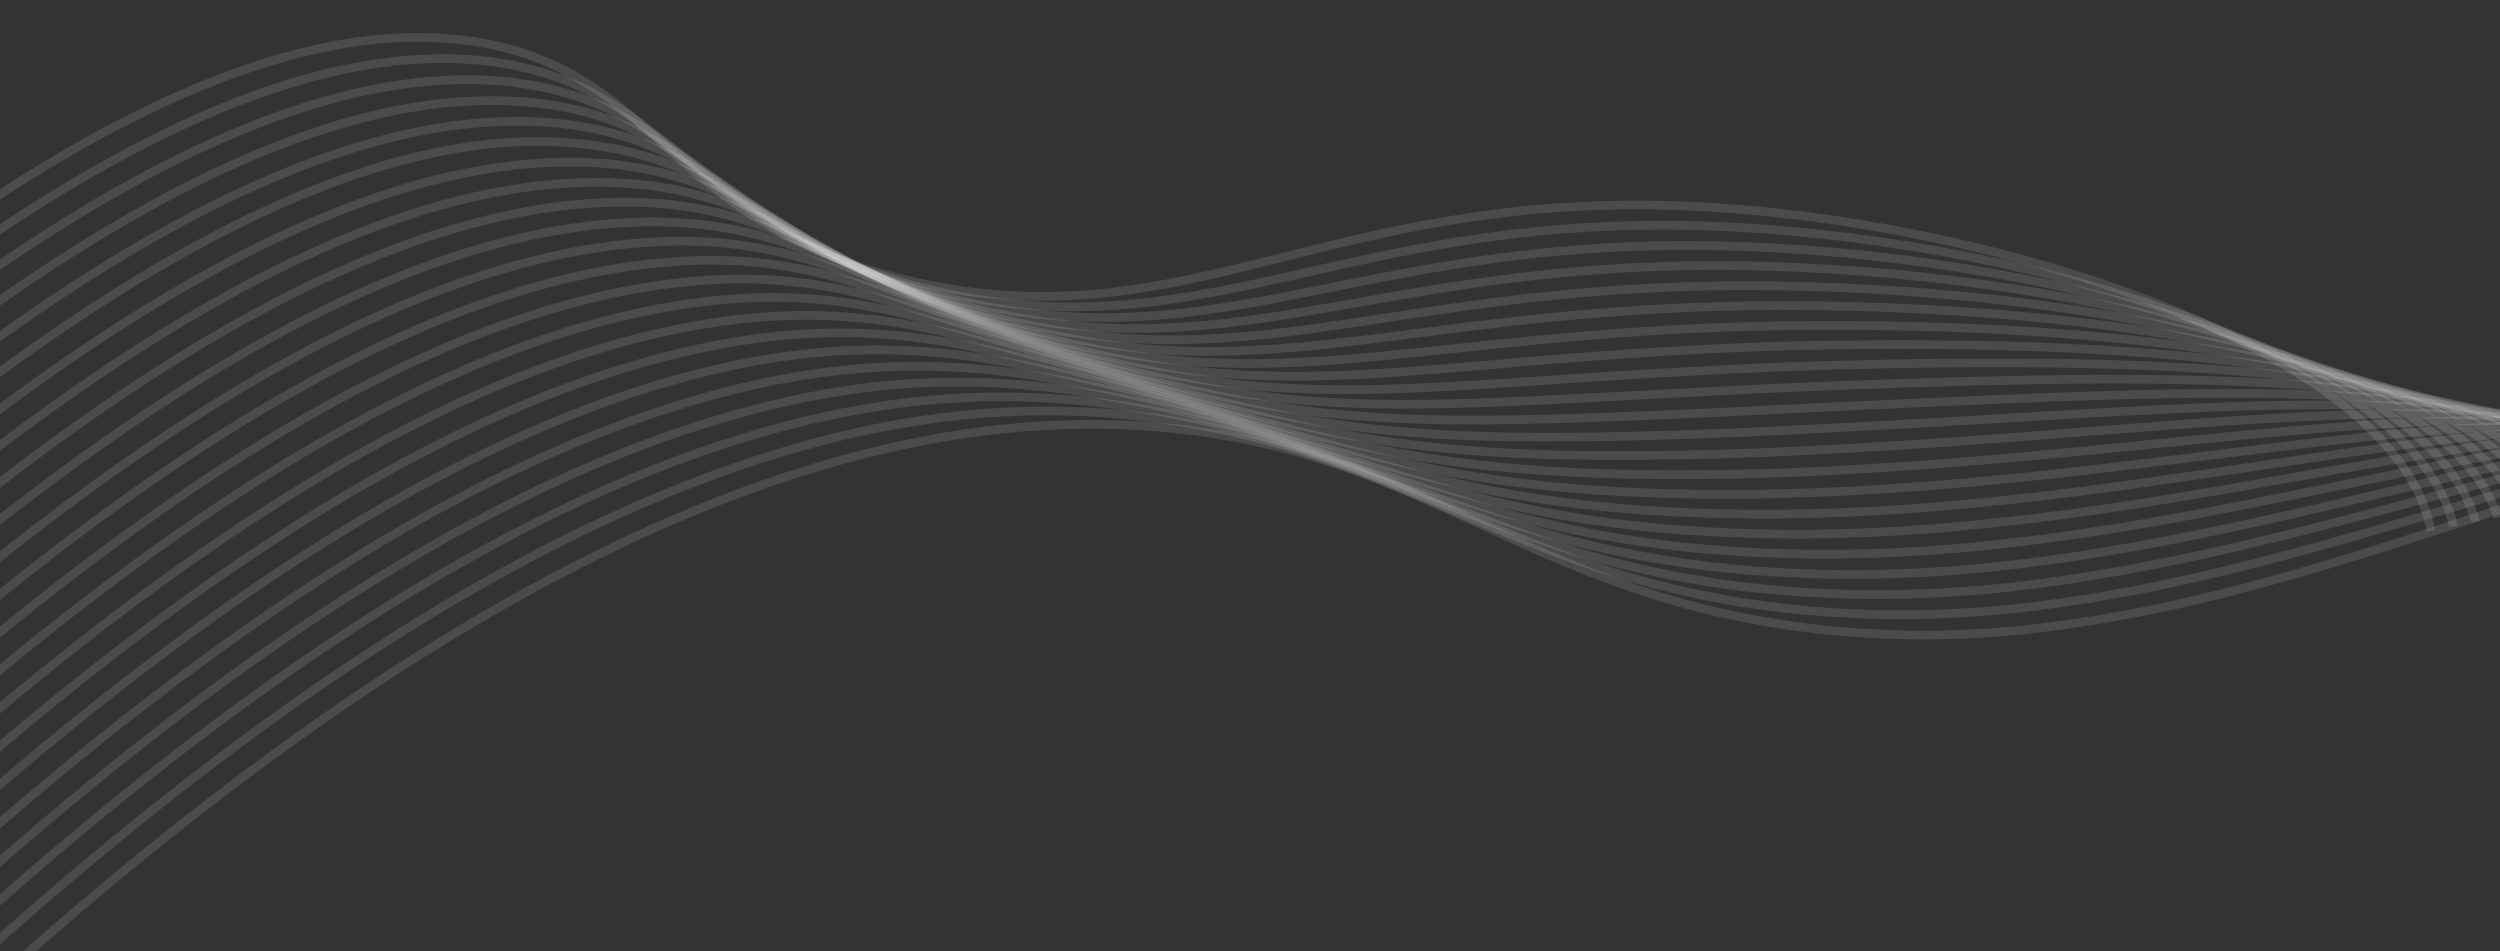 <svg width="1440" height="548" viewBox="0 0 1440 548" fill="none" xmlns="http://www.w3.org/2000/svg">
<rect x="0" y="0" width="1440" height="548" fill="#333333" stroke="none"/>
<path d="M1400.2 305.656C1381.28 201.58 1147.27 125.383 969.153 118.579C763.896 110.751 682.47 196.982 527.565 162.561C386.205 131.18 381.8 43.279 277.671 24.709C181.974 7.647 27.218 53.612 -235.785 304.078" stroke="white" stroke-opacity="0.12" stroke-width="5" stroke-miterlimit="10"/>
<path d="M-224.345 316.23C35.434 69.411 190.371 21.405 287.54 36.184C359.554 47.198 385.505 90.967 440.611 126.768C468.091 145.156 502.279 159.28 540.103 167.87C663.996 196.068 740.725 149.661 875.188 134.384C909.465 130.427 944.569 128.979 979.779 130.07C1158.69 135.254 1390.46 202.622 1413.22 303.114" stroke="white" stroke-opacity="0.12" stroke-width="5" stroke-miterlimit="10"/>
<path d="M-212.873 328.349C43.682 85.194 198.711 35.162 297.149 47.666C369.508 56.861 397.208 98.679 452.507 132.797C480.692 150.601 514.841 164.409 552.352 173.167C674.427 201.656 750.901 160.189 885.784 145.929C920.064 142.261 955.037 140.8 990.144 141.569C1169.87 145.472 1399.38 203.653 1425.97 300.562" stroke="white" stroke-opacity="0.12" stroke-width="5" stroke-miterlimit="10"/>
<path d="M-201.431 340.429C51.84 100.989 207.048 48.953 306.872 59.133C379.633 66.548 408.966 106.374 464.544 138.831C493.373 156.038 527.458 169.536 564.627 178.464C685 207.249 760.96 170.693 896.406 157.473C930.707 154.048 965.59 152.557 1000.62 153.017C1181.15 155.443 1408.39 204.633 1438.81 297.959" stroke="white" stroke-opacity="0.12" stroke-width="5" stroke-miterlimit="10"/>
<path d="M-189.993 352.598C60.057 116.77 215.326 62.76 316.624 70.621C389.698 76.268 420.81 114.11 476.642 144.85C506.134 161.47 540.217 174.674 577.106 183.77C695.777 212.852 771.308 181.227 907.378 169.034C941.628 165.898 976.344 164.396 1011.22 164.543C1192.57 165.492 1417.54 205.709 1451.82 295.453" stroke="white" stroke-opacity="0.12" stroke-width="5" stroke-miterlimit="10"/>
<path d="M-178.669 364.727C68.245 132.55 223.769 74.846 326.377 82.09C399.621 87.211 432.661 121.721 488.68 150.885C518.823 166.889 552.903 179.798 589.498 189.073C706.467 218.451 781.511 191.755 918 180.596C952.228 177.703 986.827 176.175 1021.58 176.022C1203.76 175.424 1426.46 206.721 1464.57 292.899" stroke="white" stroke-opacity="0.12" stroke-width="5" stroke-miterlimit="10"/>
<path d="M-167.082 376.869C76.463 148.349 231.877 90.498 336.106 93.47C409.711 95.793 444.565 129.442 500.748 156.939C531.507 172.321 565.587 184.942 601.891 194.394C717.158 224.069 791.803 202.288 928.739 192.165C962.946 189.537 997.433 187.994 1032.06 187.543C1215.06 185.469 1435.5 207.721 1477.44 290.37" stroke="white" stroke-opacity="0.12" stroke-width="5" stroke-miterlimit="10"/>
<path d="M-155.642 389.003C84.593 164.126 240.128 104.268 345.854 105.046C419.717 105.529 456.534 137.005 512.817 162.957C544.166 177.703 578.262 190.03 614.285 199.643C727.821 229.631 802.065 212.801 939.48 203.661C971.453 201.557 1005.57 199.693 1042.54 198.975C1226.4 195.372 1444.53 208.774 1490.3 287.804" stroke="white" stroke-opacity="0.12" stroke-width="5" stroke-miterlimit="10"/>
<path d="M-144.202 401.137C92.867 179.927 248.37 118.233 355.58 116.478C429.723 115.282 468.531 144.587 524.944 168.96C556.886 183.062 591.017 195.12 626.765 204.932C738.599 235.216 812.387 223.282 950.307 215.215C982.415 213.331 1016.44 211.499 1053.14 210.465C1237.59 205.34 1453.57 209.81 1503.17 285.238" stroke="white" stroke-opacity="0.12" stroke-width="5" stroke-miterlimit="10"/>
<path d="M-132.731 413.255C101.085 195.709 256.614 132.163 365.331 128.002C439.724 125.143 480.673 152.212 536.924 175.01C569.417 188.459 603.577 200.253 639.041 210.266C749.201 240.847 822.561 233.845 960.961 226.726C993.06 225.055 1027.12 223.224 1063.54 221.893C1249.02 215.176 1462.61 210.739 1516.04 282.602" stroke="white" stroke-opacity="0.12" stroke-width="5" stroke-miterlimit="10"/>
<path d="M-121.29 425.389C109.274 211.488 264.857 146.129 374.998 139.467C449.641 134.963 492.614 159.756 548.934 181.061C581.972 193.83 616.186 205.354 651.376 215.565C759.805 246.442 832.737 244.354 971.639 238.363C1003.87 236.947 1037.84 235.094 1073.96 233.482C1260.27 225.164 1471.55 211.859 1528.88 280.141" stroke="white" stroke-opacity="0.12" stroke-width="5" stroke-miterlimit="10"/>
<path d="M-109.851 437.523C117.489 227.286 273.155 160.096 384.807 150.939C459.728 144.809 504.757 167.291 561.029 187.098C593.377 198.476 626.505 209.978 663.824 220.871C770.553 252.026 843.055 254.887 982.434 249.915C1014.74 248.735 1048.66 246.861 1084.55 244.972C1271.69 235.054 1480.71 212.881 1541.83 277.597" stroke="white" stroke-opacity="0.12" stroke-width="5" stroke-miterlimit="10"/>
<path d="M-98.41 449.658C125.704 243.139 281.251 174.091 394.532 162.426C469.732 154.652 516.905 174.792 573.098 193.134C606.257 203.961 639.486 215.184 676.218 226.174C781.242 257.679 853.29 265.399 993.175 261.466C1025.56 260.538 1059.44 258.646 1094.97 256.454C1282.92 244.898 1489.68 213.897 1554.64 275.046" stroke="white" stroke-opacity="0.12" stroke-width="5" stroke-miterlimit="10"/>
<path d="M-87.026 461.789C133.896 258.865 289.666 188.118 404.256 173.911C479.733 164.547 529.054 182.274 585.167 199.188C619.167 209.43 652.466 220.388 688.495 231.489C791.848 263.238 863.407 275.941 1003.91 273.051C1036.41 272.342 1070.2 270.428 1105.45 267.974C1294.23 254.747 1498.72 214.914 1567.51 272.498" stroke="white" stroke-opacity="0.12" stroke-width="5" stroke-miterlimit="10"/>
<path d="M-75.498 473.91C142.114 274.646 297.876 202.17 414.01 185.381C489.792 174.41 541.233 189.704 597.206 205.205C632.05 214.844 665.475 225.577 701.004 236.779C802.598 268.822 873.787 286.442 1014.65 284.583C1048.63 283.919 1082.44 282.185 1115.97 279.39C1305.52 264.576 1507.84 215.971 1580.37 269.932" stroke="white" stroke-opacity="0.12" stroke-width="5" stroke-miterlimit="10"/>
<path d="M-64.057 486.045C150.331 290.445 306.319 216.181 423.647 196.846C499.734 184.286 553.326 197.113 609.303 211.243C644.99 220.261 678.484 230.765 713.397 242.082C813.317 274.423 884.048 296.973 1025.34 296.131C1059.27 295.735 1093.02 293.996 1126.39 290.926C1316.8 274.3 1516.79 216.985 1593.27 267.315" stroke="white" stroke-opacity="0.12" stroke-width="5" stroke-miterlimit="10"/>
<path d="M-52.616 498.179C158.519 306.225 314.758 230.316 433.487 208.319C509.821 194.203 565.595 204.494 621.343 217.26C657.874 225.64 691.434 235.969 725.76 247.384C823.95 280.02 894.282 307.485 1036.13 307.684C1070.02 307.532 1103.72 305.77 1136.92 302.413C1328.06 284.146 1525.83 218.021 1606.14 264.838" stroke="white" stroke-opacity="0.12" stroke-width="5" stroke-miterlimit="10"/>
<path d="M-41.147 510.314C166.733 322.095 322.966 244.387 443.21 219.805C519.936 204.104 577.778 211.835 633.382 223.294C670.875 231.006 704.414 241.156 738.153 252.686C834.642 285.583 904.515 318.015 1046.87 319.252C1080.72 319.333 1114.36 317.547 1147.4 313.916C1339.32 293.921 1534.87 219.038 1619 262.29" stroke="white" stroke-opacity="0.12" stroke-width="5" stroke-miterlimit="10"/>
<path d="M-29.706 522.449C174.809 337.798 331.347 258.501 452.961 231.346C530.02 214.093 589.929 219.229 645.445 229.437C683.695 236.524 717.447 246.47 750.541 258.096C845.326 291.325 914.772 328.653 1057.61 330.874C1091.4 331.188 1125 329.378 1157.88 325.472C1350.57 303.731 1544.04 220.187 1631.87 259.814" stroke="white" stroke-opacity="0.12" stroke-width="5" stroke-miterlimit="10"/>
<path d="M-18.268 534.583C183.139 353.602 339.754 272.616 462.685 242.761C540.135 223.94 602.087 226.444 657.516 235.366C696.616 241.673 730.4 251.567 762.934 263.327C855.988 296.851 925.007 339.093 1068.35 342.388C1102.1 342.945 1135.66 341.11 1168.36 336.921C1361.8 313.38 1552.94 221.091 1644.74 257.194" stroke="white" stroke-opacity="0.12" stroke-width="5" stroke-miterlimit="10"/>
<path d="M-6.796 546.701C191.358 369.383 348.162 286.821 472.324 254.225C550.135 233.871 614.1 233.707 669.44 241.396C709.39 246.94 743.265 256.749 775.185 268.57C866.566 302.41 935.155 349.583 1078.97 353.897C1112.68 354.678 1146.21 352.82 1178.76 348.367C1372.81 322.877 1561.86 222.121 1657.55 254.626" stroke="white" stroke-opacity="0.12" stroke-width="5" stroke-miterlimit="10"/>
<path d="M4.615 558.834C320.925 276.976 537.536 230.536 681.624 247.437C838.916 265.883 895.053 358.227 1089.83 365.47C1318.31 373.948 1554.14 218.243 1670.47 252.08" stroke="white" stroke-opacity="0.12" stroke-width="5" stroke-miterlimit="10"/>
</svg>
